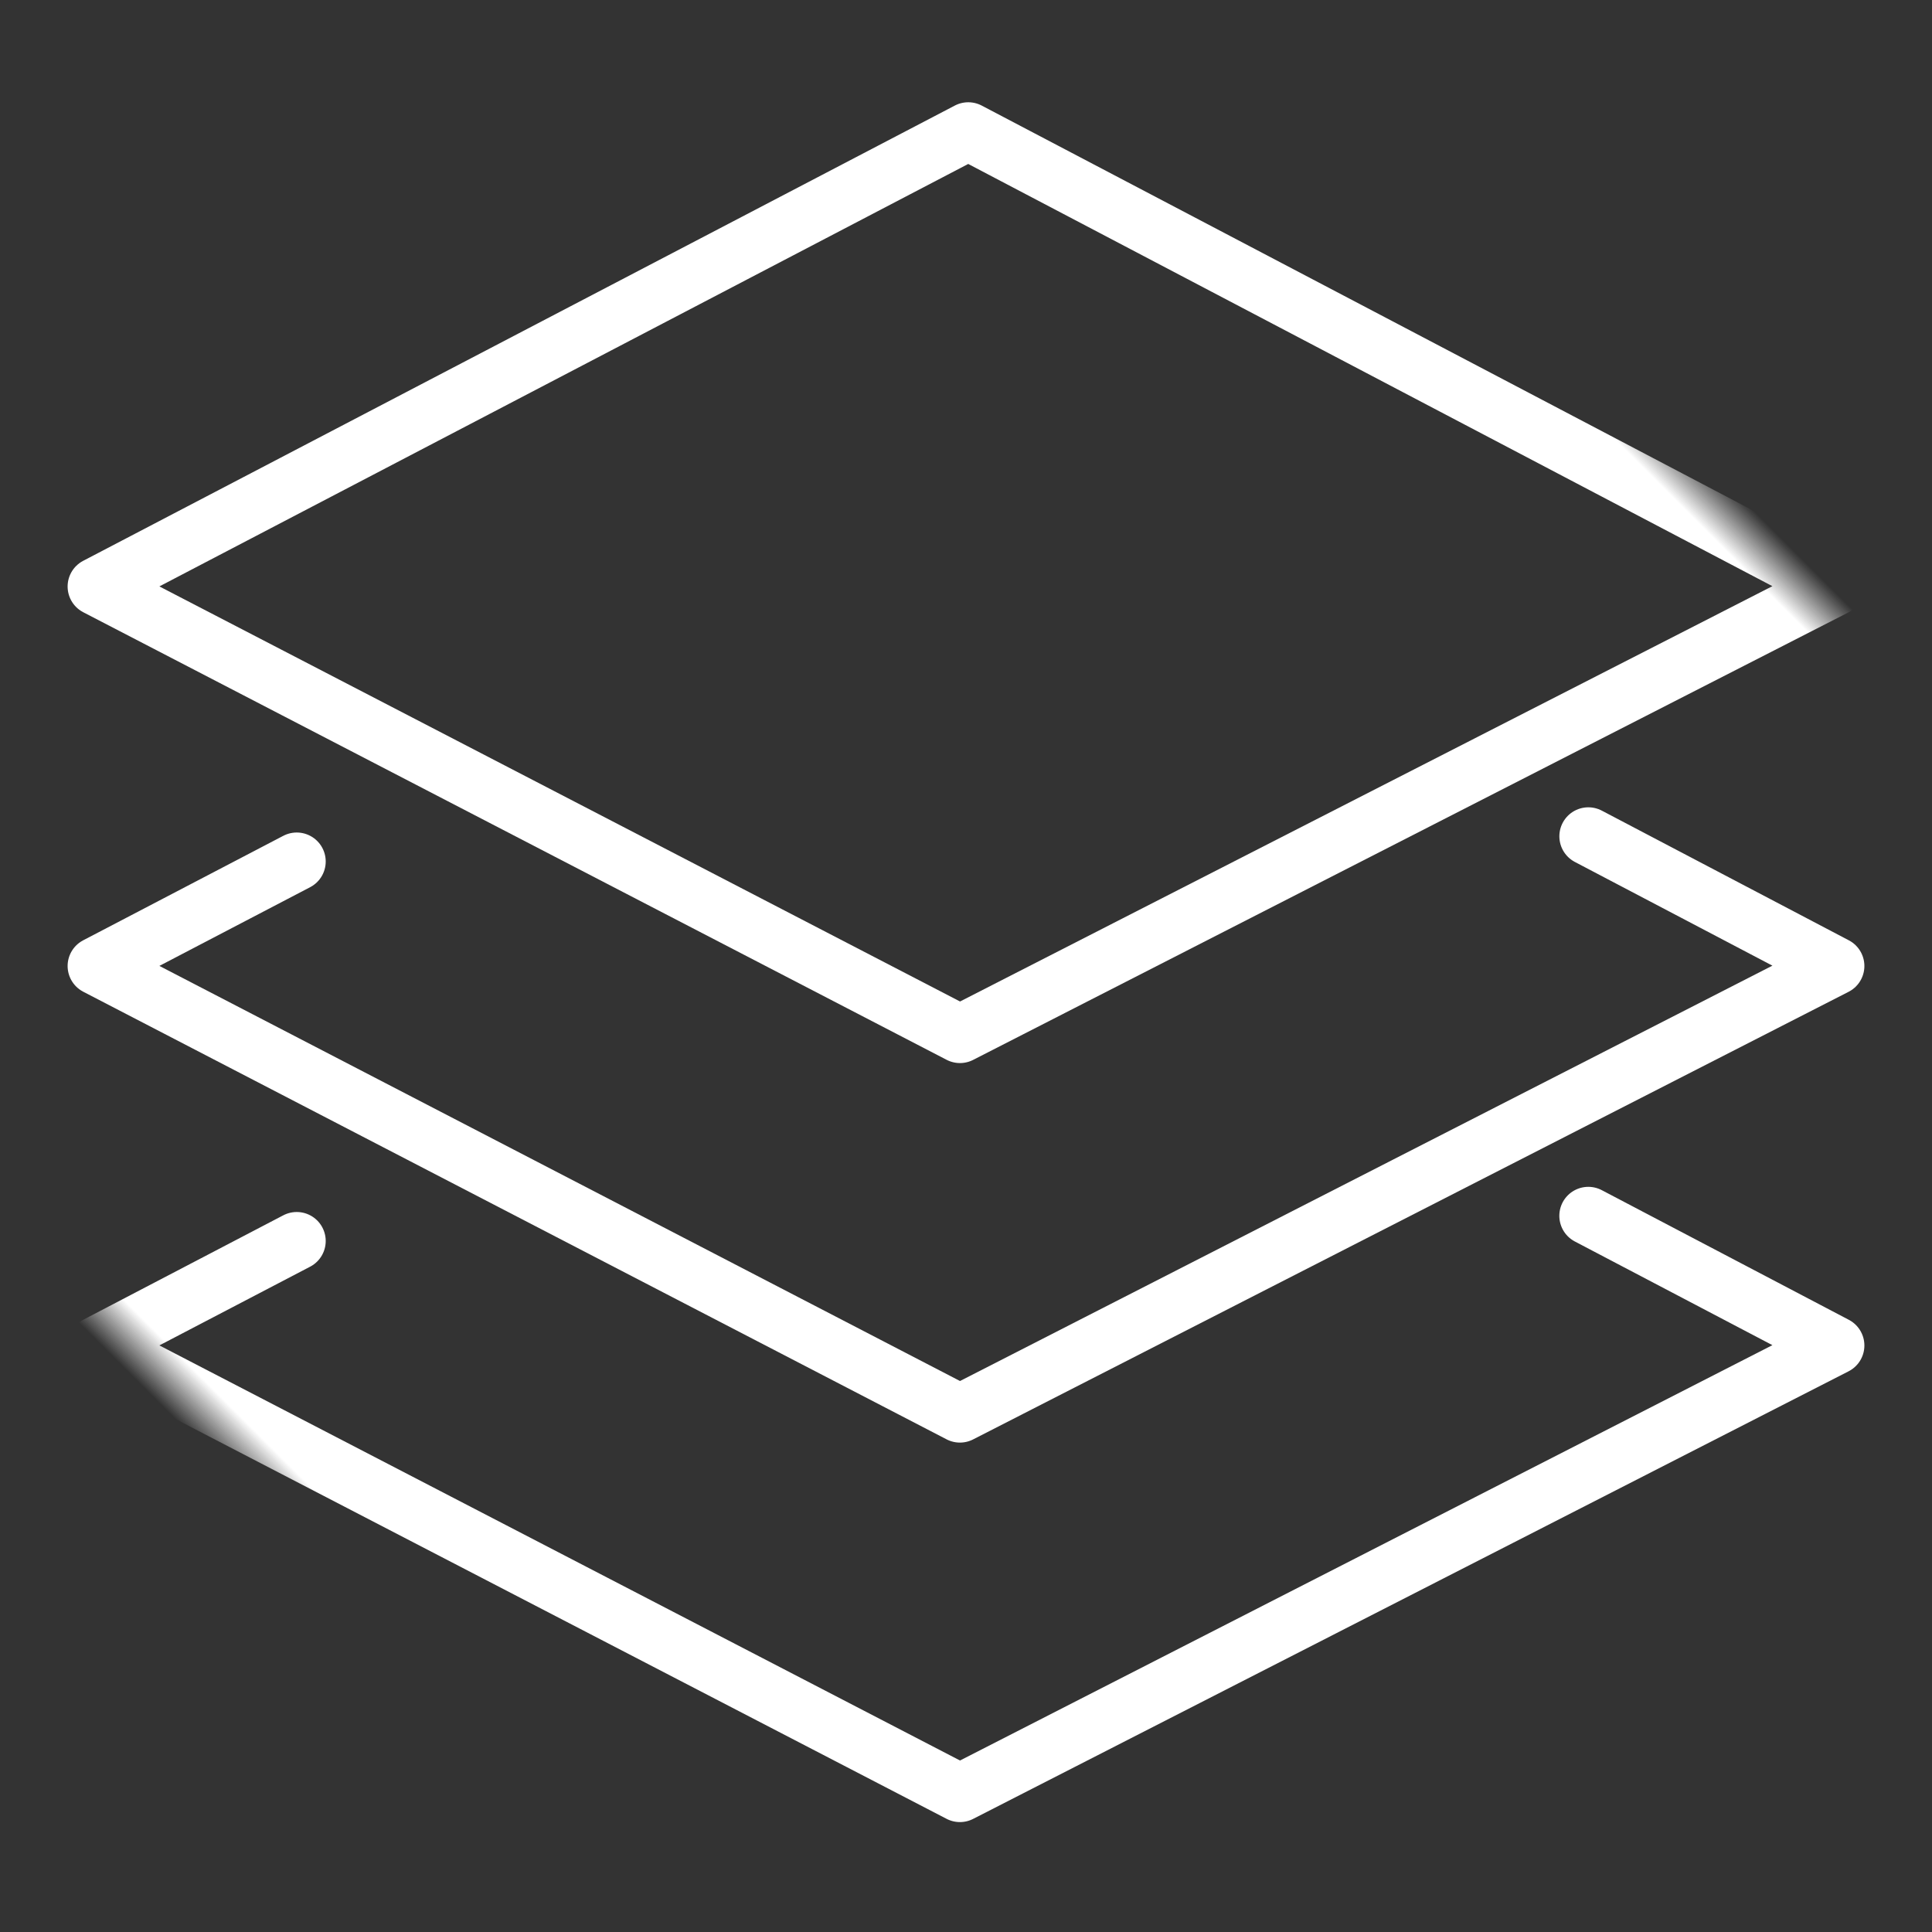 <?xml version="1.0" encoding="UTF-8"?>
<svg width="40px" height="40px" viewBox="0 0 40 40" version="1.1" xmlns="http://www.w3.org/2000/svg" xmlns:xlink="http://www.w3.org/1999/xlink">
    <rect x="0" y="0" width="40" height="40" fill="#333333" stroke="none"/>
    <title>jdo_cn_media_tab_category</title>
    <defs>
        <rect id="path-1" x="0" y="0" width="40" height="40"></rect>
    </defs>
    <g id="jdo_cn_media_tab_category" stroke="none" stroke-width="1" fill="none" fill-rule="evenodd">
        <g id="编组-17">
            <mask id="mask-2" fill="white">
                <use xlink:href="#path-1"></use>
            </mask>
            <g id="矩形"></g>
            <polygon id="矩形" stroke="#FFFFFF" stroke-width="1.2" stroke-linejoin="round" mask="url(#mask-2)" transform="translate(20, 12.143) rotate(45) translate(-20, -12.143) " points="13.368 5.445 32.728 -0.585 26.464 18.784 7.272 24.871"></polygon>
            <polyline id="路径" stroke="#FFFFFF" stroke-width="1.2" stroke-linecap="round" stroke-linejoin="round" mask="url(#mask-2)" transform="translate(20, 20) rotate(45) translate(-20, -20) " points="27.212 8.99 32.728 7.272 26.464 26.642 7.272 32.728 8.672 28.268"></polyline>
            <polyline id="路径备份-3" stroke="#FFFFFF" stroke-width="1.2" stroke-linecap="round" stroke-linejoin="round" mask="url(#mask-2)" transform="translate(20, 27.857) rotate(45) translate(-20, -27.857) " points="27.212 16.848 32.728 15.129 26.464 34.499 7.272 40.585 8.672 36.125"></polyline>
        </g>
    </g>
</svg>